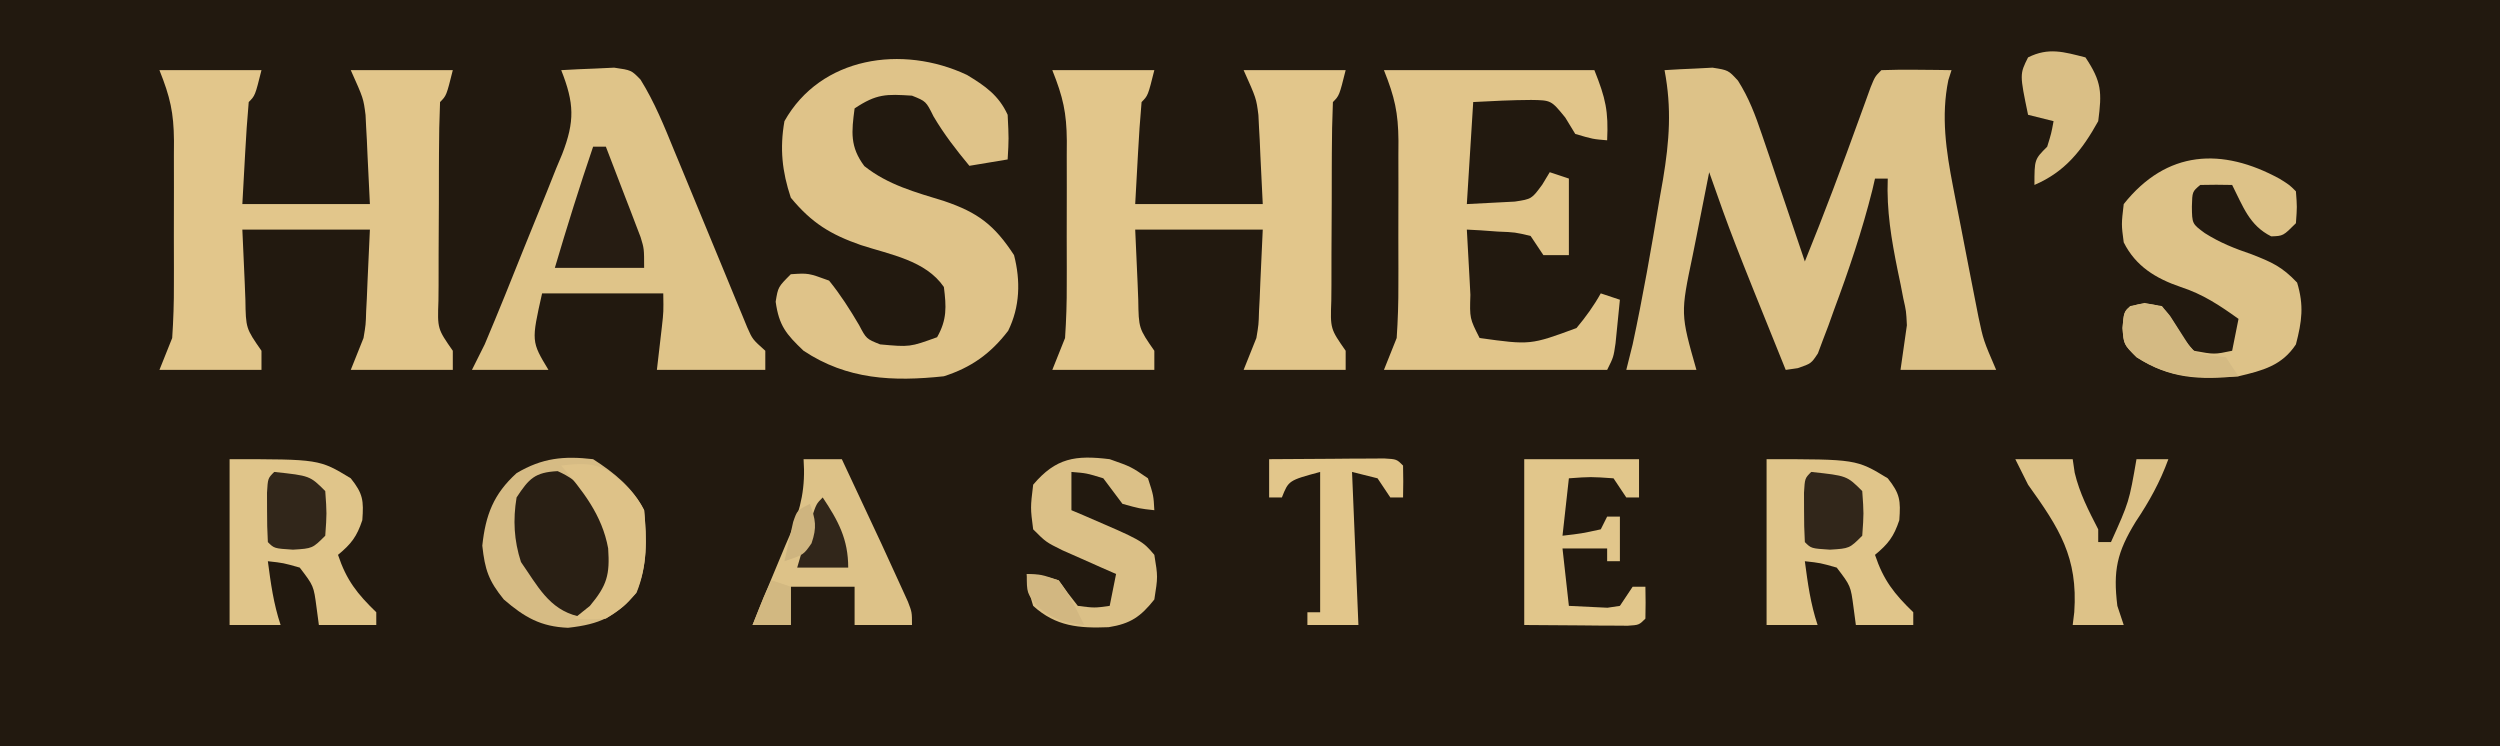 <?xml version="1.0" encoding="UTF-8"?>
<svg version="1.1" xmlns="http://www.w3.org/2000/svg" width="392" height="117">
<path d="M0 0 C129.36 0 258.72 0 392 0 C392 38.61 392 77.22 392 117 C262.64 117 133.28 117 0 117 C0 78.39 0 39.78 0 0 Z " fill="#22190F" transform="translate(0,0)"/>
<path d="M0 0 C1.603 -0.108 3.207 -0.186 4.812 -0.25 C5.706 -0.296 6.599 -0.343 7.52 -0.391 C10 0 10 0 11.514 1.645 C13.24 4.38 14.225 7.014 15.262 10.078 C15.658 11.238 16.054 12.398 16.463 13.594 C17.069 15.404 17.069 15.404 17.688 17.25 C18.103 18.472 18.519 19.694 18.947 20.953 C19.971 23.967 20.989 26.982 22 30 C25.045 22.509 27.877 14.959 30.619 7.354 C30.914 6.545 31.208 5.736 31.512 4.902 C31.906 3.812 31.906 3.812 32.307 2.699 C33 1 33 1 34 0 C35.853 -0.072 37.708 -0.084 39.562 -0.062 C40.574 -0.053 41.586 -0.044 42.629 -0.035 C43.411 -0.024 44.194 -0.012 45 0 C44.835 0.516 44.67 1.031 44.5 1.562 C43.336 7.235 44.152 12.669 45.242 18.289 C45.371 18.955 45.499 19.622 45.631 20.308 C45.902 21.705 46.176 23.102 46.454 24.498 C46.875 26.625 47.284 28.753 47.691 30.883 C47.958 32.248 48.225 33.612 48.492 34.977 C48.733 36.205 48.974 37.433 49.222 38.698 C49.996 42.349 49.996 42.349 52 47 C47.05 47 42.1 47 37 47 C37.33 44.69 37.66 42.38 38 40 C37.891 37.782 37.891 37.782 37.441 35.809 C37.303 35.091 37.164 34.374 37.021 33.635 C36.794 32.547 36.794 32.547 36.562 31.438 C35.571 26.542 34.801 22.03 35 17 C34.34 17 33.68 17 33 17 C32.797 17.878 32.797 17.878 32.59 18.773 C30.977 25.206 28.877 31.417 26.562 37.625 C26.274 38.431 25.986 39.237 25.689 40.068 C25.401 40.821 25.113 41.575 24.816 42.352 C24.563 43.03 24.31 43.709 24.049 44.409 C23 46 23 46 20.886 46.728 C19.953 46.863 19.953 46.863 19 47 C10.522 26.006 10.522 26.006 7 16 C6.324 19.373 5.661 22.749 5 26.125 C4.809 27.076 4.618 28.028 4.422 29.008 C2.495 38.194 2.495 38.194 5 47 C1.37 47 -2.26 47 -6 47 C-5.67 45.68 -5.34 44.36 -5 43 C-3.389 35.498 -2.072 27.943 -0.812 20.375 C-0.622 19.295 -0.432 18.215 -0.236 17.102 C0.761 11.069 1.144 6.019 0 0 Z " fill="#DDC288" transform="translate(261,11)"/>
<path d="M0 0 C5.28 0 10.56 0 16 0 C15 4 15 4 14 5 C13.763 7.694 13.578 10.363 13.438 13.062 C13.293 15.682 13.149 18.301 13 21 C19.6 21 26.2 21 33 21 C32.876 18.463 32.752 15.926 32.625 13.312 C32.591 12.523 32.557 11.733 32.522 10.919 C32.486 10.282 32.451 9.645 32.414 8.988 C32.383 8.344 32.351 7.7 32.319 7.036 C31.989 4.432 31.989 4.432 30 0 C35.28 0 40.56 0 46 0 C45 4 45 4 44 5 C43.887 7.716 43.836 10.405 43.832 13.121 C43.829 13.936 43.825 14.751 43.822 15.591 C43.817 17.319 43.815 19.046 43.815 20.774 C43.813 23.423 43.794 26.072 43.775 28.721 C43.772 30.396 43.77 32.071 43.77 33.746 C43.762 34.542 43.755 35.338 43.748 36.158 C43.59 40.547 43.59 40.547 46 44 C46 44.99 46 45.98 46 47 C40.72 47 35.44 47 30 47 C30.66 45.35 31.32 43.7 32 42 C32.354 39.887 32.354 39.887 32.414 37.793 C32.45 37.115 32.485 36.437 32.522 35.739 C32.556 34.897 32.59 34.055 32.625 33.188 C32.749 30.486 32.873 27.784 33 25 C26.4 25 19.8 25 13 25 C13.186 29.146 13.186 29.146 13.375 33.375 C13.409 34.244 13.443 35.114 13.478 36.009 C13.548 40.475 13.548 40.475 16 44 C16 44.99 16 45.98 16 47 C10.72 47 5.44 47 0 47 C0.66 45.35 1.32 43.7 2 42 C2.189 39.163 2.281 36.429 2.266 33.594 C2.268 32.791 2.269 31.989 2.271 31.162 C2.273 29.471 2.269 27.78 2.261 26.089 C2.25 23.509 2.261 20.928 2.273 18.348 C2.272 16.701 2.27 15.053 2.266 13.406 C2.272 12.254 2.272 12.254 2.278 11.079 C2.239 6.663 1.694 4.236 0 0 Z " fill="#E2C68B" transform="translate(165,11)"/>
<path d="M0 0 C5.28 0 10.56 0 16 0 C15 4 15 4 14 5 C13.763 7.694 13.578 10.363 13.438 13.062 C13.293 15.682 13.149 18.301 13 21 C19.6 21 26.2 21 33 21 C32.876 18.463 32.752 15.926 32.625 13.312 C32.591 12.523 32.557 11.733 32.522 10.919 C32.486 10.282 32.451 9.645 32.414 8.988 C32.383 8.344 32.351 7.7 32.319 7.036 C31.989 4.432 31.989 4.432 30 0 C35.28 0 40.56 0 46 0 C45 4 45 4 44 5 C43.887 7.716 43.836 10.405 43.832 13.121 C43.829 13.936 43.825 14.751 43.822 15.591 C43.817 17.319 43.815 19.046 43.815 20.774 C43.813 23.423 43.794 26.072 43.775 28.721 C43.772 30.396 43.77 32.071 43.77 33.746 C43.762 34.542 43.755 35.338 43.748 36.158 C43.59 40.547 43.59 40.547 46 44 C46 44.99 46 45.98 46 47 C40.72 47 35.44 47 30 47 C30.66 45.35 31.32 43.7 32 42 C32.354 39.887 32.354 39.887 32.414 37.793 C32.45 37.115 32.485 36.437 32.522 35.739 C32.556 34.897 32.59 34.055 32.625 33.188 C32.749 30.486 32.873 27.784 33 25 C26.4 25 19.8 25 13 25 C13.186 29.146 13.186 29.146 13.375 33.375 C13.409 34.244 13.443 35.114 13.478 36.009 C13.548 40.475 13.548 40.475 16 44 C16 44.99 16 45.98 16 47 C10.72 47 5.44 47 0 47 C0.66 45.35 1.32 43.7 2 42 C2.189 39.163 2.281 36.429 2.266 33.594 C2.268 32.791 2.269 31.989 2.271 31.162 C2.273 29.471 2.269 27.78 2.261 26.089 C2.25 23.509 2.261 20.928 2.273 18.348 C2.272 16.701 2.27 15.053 2.266 13.406 C2.272 12.254 2.272 12.254 2.278 11.079 C2.239 6.663 1.694 4.236 0 0 Z " fill="#E2C68B" transform="translate(25,11)"/>
<path d="M0 0 C1.769 -0.108 3.541 -0.186 5.312 -0.25 C6.299 -0.296 7.285 -0.343 8.301 -0.391 C11 0 11 0 12.436 1.485 C14.641 5.03 16.148 8.774 17.723 12.633 C18.069 13.466 18.415 14.299 18.772 15.157 C19.874 17.811 20.969 20.468 22.062 23.125 C23.16 25.789 24.259 28.453 25.364 31.114 C26.051 32.768 26.734 34.424 27.411 36.082 C27.721 36.83 28.032 37.578 28.352 38.348 C28.623 39.007 28.893 39.665 29.172 40.344 C29.993 42.203 29.993 42.203 32 44 C32 44.99 32 45.98 32 47 C26.39 47 20.78 47 15 47 C15.391 43.631 15.391 43.631 15.781 40.262 C16.048 37.881 16.048 37.881 16 35 C9.73 35 3.46 35 -3 35 C-4.693 42.538 -4.693 42.538 -2 47 C-5.96 47 -9.92 47 -14 47 C-13.34 45.68 -12.68 44.36 -12 43 C-9.853 37.927 -7.796 32.82 -5.758 27.702 C-5.087 26.028 -4.408 24.357 -3.721 22.689 C-2.726 20.273 -1.759 17.847 -0.797 15.418 C-0.487 14.679 -0.176 13.94 0.143 13.179 C2.149 8.002 2.046 5.178 0 0 Z " fill="#DFC489" transform="translate(88,11)"/>
<path d="M0 0 C2.824 1.71 4.972 3.18 6.375 6.25 C6.562 10 6.562 10 6.375 13.25 C4.395 13.58 2.415 13.91 0.375 14.25 C-1.705 11.74 -3.59 9.31 -5.25 6.5 C-6.426 4.129 -6.426 4.129 -8.625 3.25 C-12.676 2.991 -14.168 2.946 -17.625 5.25 C-18.103 8.94 -18.376 11.246 -16.094 14.297 C-12.331 17.273 -8.096 18.379 -3.557 19.785 C1.724 21.577 4.301 23.542 7.375 28.25 C8.417 32.269 8.309 36.354 6.453 40.121 C3.684 43.727 0.648 45.877 -3.625 47.25 C-11.62 48.105 -18.791 47.786 -25.625 43.25 C-28.374 40.635 -29.477 39.31 -30 35.562 C-29.625 33.25 -29.625 33.25 -27.625 31.25 C-24.875 31.062 -24.875 31.062 -21.625 32.25 C-19.824 34.471 -18.372 36.756 -16.922 39.219 C-15.784 41.384 -15.784 41.384 -13.625 42.25 C-8.962 42.674 -8.962 42.674 -4.688 41.125 C-3.121 38.36 -3.235 36.368 -3.625 33.25 C-6.479 29.078 -12.065 28.169 -16.645 26.676 C-21.376 25.028 -24.353 23.218 -27.625 19.25 C-28.992 15.149 -29.377 11.529 -28.625 7.25 C-22.948 -2.866 -10.14 -4.778 0 0 Z " fill="#DFC389" transform="translate(151.625,11.75)"/>
<path d="M0 0 C10.89 0 21.78 0 33 0 C34.78 4.45 35.212 6.437 35 11 C32.75 10.812 32.75 10.812 30 10 C29.484 9.154 28.969 8.309 28.438 7.438 C26.225 4.718 26.225 4.718 23.082 4.672 C20.053 4.686 17.025 4.836 14 5 C13.67 10.28 13.34 15.56 13 21 C14.588 20.918 16.176 20.835 17.812 20.75 C18.706 20.704 19.599 20.657 20.52 20.609 C23.161 20.209 23.161 20.209 24.824 17.953 C25.212 17.309 25.6 16.664 26 16 C26.99 16.33 27.98 16.66 29 17 C29 20.96 29 24.92 29 29 C27.68 29 26.36 29 25 29 C24.34 28.01 23.68 27.02 23 26 C20.575 25.418 20.575 25.418 17.875 25.312 C16.965 25.247 16.055 25.181 15.117 25.113 C14.419 25.076 13.72 25.039 13 25 C13.14 27.646 13.287 30.292 13.438 32.938 C13.477 33.692 13.516 34.447 13.557 35.225 C13.44 38.919 13.44 38.919 15 42 C22.971 43.104 22.971 43.104 30.195 40.438 C31.655 38.689 32.89 36.987 34 35 C34.99 35.33 35.98 35.66 37 36 C36.859 37.459 36.712 38.917 36.562 40.375 C36.481 41.187 36.4 41.999 36.316 42.836 C36 45 36 45 35 47 C23.45 47 11.9 47 0 47 C0.66 45.35 1.32 43.7 2 42 C2.189 39.163 2.281 36.429 2.266 33.594 C2.268 32.791 2.269 31.989 2.271 31.162 C2.273 29.471 2.269 27.78 2.261 26.089 C2.25 23.509 2.261 20.928 2.273 18.348 C2.272 16.701 2.27 15.053 2.266 13.406 C2.272 12.254 2.272 12.254 2.278 11.079 C2.239 6.663 1.694 4.236 0 0 Z " fill="#E1C58A" transform="translate(217,11)"/>
<path d="M0 0 C1.566 0.973 1.566 0.973 2.566 1.973 C2.754 4.41 2.754 4.41 2.566 6.973 C0.566 8.973 0.566 8.973 -1.309 9.035 C-4.751 7.314 -5.714 4.351 -7.434 0.973 C-9.1 0.93 -10.767 0.932 -12.434 0.973 C-13.685 2.021 -13.685 2.021 -13.746 4.348 C-13.714 7.057 -13.714 7.057 -11.73 8.52 C-9.32 10.044 -7.066 10.929 -4.371 11.848 C-1.206 13.085 0.389 13.786 2.754 16.285 C3.846 19.897 3.508 22.339 2.566 25.973 C0.385 29.303 -2.659 30.08 -6.434 30.973 C-12.511 31.546 -17.167 31.396 -22.434 27.973 C-24.434 25.973 -24.434 25.973 -24.621 23.41 C-24.434 20.973 -24.434 20.973 -23.434 19.973 C-21.184 19.473 -21.184 19.473 -18.434 19.973 C-17.203 21.535 -17.203 21.535 -15.996 23.473 C-14.836 25.413 -14.836 25.413 -13.434 26.973 C-10.221 27.559 -10.221 27.559 -7.434 26.973 C-7.104 25.323 -6.774 23.673 -6.434 21.973 C-9.415 19.843 -11.999 18.115 -15.496 16.973 C-19.392 15.646 -22.556 13.729 -24.434 9.973 C-24.809 7.16 -24.809 7.16 -24.434 3.973 C-17.689 -4.506 -9.026 -4.928 0 0 Z " fill="#DDC288" transform="translate(357.434,28.027)"/>
<path d="M0 0 C3.273 2.102 6.244 4.488 8 8 C8.418 12.547 8.536 16.674 6.812 20.938 C3.483 24.726 1.116 25.876 -3.938 26.438 C-8.215 26.26 -10.734 24.81 -14 22 C-16.387 19.056 -16.962 17.349 -17.375 13.562 C-16.869 8.76 -15.614 5.463 -12 2.188 C-7.979 -0.2 -4.598 -0.536 0 0 Z " fill="#D6BB84" transform="translate(93,72)"/>
<path d="M0 0 C14.071 0 14.071 0 19 3 C20.931 5.414 21.037 6.488 20.812 9.562 C19.95 12.149 19.078 13.283 17 15 C18.325 18.976 20.012 21.112 23 24 C23 24.66 23 25.32 23 26 C20.03 26 17.06 26 14 26 C13.814 24.608 13.814 24.608 13.625 23.188 C13.185 19.861 13.185 19.861 11 17 C8.437 16.27 8.437 16.27 6 16 C6.458 19.469 6.891 22.674 8 26 C5.36 26 2.72 26 0 26 C0 17.42 0 8.84 0 0 Z " fill="#E0C58A" transform="translate(277,72)"/>
<path d="M0 0 C14.071 0 14.071 0 19 3 C20.931 5.414 21.037 6.488 20.812 9.562 C19.95 12.149 19.078 13.283 17 15 C18.325 18.976 20.012 21.112 23 24 C23 24.66 23 25.32 23 26 C20.03 26 17.06 26 14 26 C13.814 24.608 13.814 24.608 13.625 23.188 C13.185 19.861 13.185 19.861 11 17 C8.437 16.27 8.437 16.27 6 16 C6.458 19.469 6.891 22.674 8 26 C5.36 26 2.72 26 0 26 C0 17.42 0 8.84 0 0 Z " fill="#E0C58A" transform="translate(36,72)"/>
<path d="M0 0 C1.98 0 3.96 0 6 0 C12.707 14.299 12.707 14.299 15.438 20.312 C15.9 21.328 15.9 21.328 16.371 22.363 C17 24 17 24 17 26 C14.03 26 11.06 26 8 26 C8 24.02 8 22.04 8 20 C4.7 20 1.4 20 -2 20 C-2 21.98 -2 23.96 -2 26 C-3.98 26 -5.96 26 -8 26 C-6.866 23.131 -5.696 20.282 -4.492 17.441 C-3.953 16.149 -3.414 14.856 -2.875 13.562 C-2.598 12.92 -2.321 12.277 -2.035 11.615 C-0.372 7.58 0.31 4.356 0 0 Z " fill="#DDC288" transform="translate(126,72)"/>
<path d="M0 0 C3.375 1.188 3.375 1.188 6 3 C6.875 5.688 6.875 5.688 7 8 C4.688 7.75 4.688 7.75 2 7 C0.5 5 0.5 5 -1 3 C-3.599 2.196 -3.599 2.196 -6 2 C-6 3.98 -6 5.96 -6 8 C-5.397 8.254 -4.793 8.508 -4.172 8.77 C5.09 12.758 5.09 12.758 7 15 C7.562 18.438 7.562 18.438 7 22 C4.854 24.7 3.269 25.798 -0.16 26.344 C-4.807 26.53 -8.42 26.245 -12 23 C-12.812 20.312 -12.812 20.312 -13 18 C-10.688 18.25 -10.688 18.25 -8 19 C-7.505 19.681 -7.01 20.361 -6.5 21.062 C-6.005 21.702 -5.51 22.341 -5 23 C-2.374 23.334 -2.374 23.334 0 23 C0.33 21.35 0.66 19.7 1 18 C0.229 17.662 -0.542 17.325 -1.336 16.977 C-2.339 16.531 -3.342 16.085 -4.375 15.625 C-5.872 14.964 -5.872 14.964 -7.398 14.289 C-10 13 -10 13 -12 11 C-12.438 7.625 -12.438 7.625 -12 4 C-8.429 -0.221 -5.363 -0.659 0 0 Z " fill="#DBC087" transform="translate(174,72)"/>
<path d="M0 0 C3.623 1.591 5.277 3.95 7.562 7.125 C9.105 11.753 9.475 16.204 7.375 20.625 C5.562 22.125 5.562 22.125 3.188 22.75 C-1.38 21.662 -3.179 17.922 -5.75 14.25 C-6.846 10.862 -7.02 7.64 -6.438 4.125 C-4.483 1.156 -3.576 0.183 0 0 Z " fill="#291F14" transform="translate(87.438,73.875)"/>
<path d="M0 0 C5.94 0 11.88 0 18 0 C18 1.98 18 3.96 18 6 C17.34 6 16.68 6 16 6 C15.34 5.01 14.68 4.02 14 3 C10.416 2.75 10.416 2.75 7 3 C6.67 5.97 6.34 8.94 6 12 C8.971 11.658 8.971 11.658 12 11 C12.33 10.34 12.66 9.68 13 9 C13.66 9 14.32 9 15 9 C15 11.31 15 13.62 15 16 C14.34 16 13.68 16 13 16 C13 15.34 13 14.68 13 14 C10.69 14 8.38 14 6 14 C6.33 16.97 6.66 19.94 7 23 C8.279 23.062 9.557 23.124 10.875 23.188 C11.594 23.222 12.314 23.257 13.055 23.293 C14.018 23.148 14.018 23.148 15 23 C15.66 22.01 16.32 21.02 17 20 C17.66 20 18.32 20 19 20 C19.043 21.666 19.041 23.334 19 25 C18 26 18 26 16.234 26.114 C15.485 26.108 14.736 26.103 13.965 26.098 C12.872 26.094 12.872 26.094 11.758 26.09 C10.827 26.081 9.896 26.072 8.938 26.062 C4.513 26.032 4.513 26.032 0 26 C0 17.42 0 8.84 0 0 Z " fill="#E1C68B" transform="translate(239,72)"/>
<path d="M0 0 C2.97 0 5.94 0 9 0 C9.103 0.701 9.206 1.403 9.312 2.125 C10.093 5.388 11.478 8.022 13 11 C13 11.66 13 12.32 13 13 C13.66 13 14.32 13 15 13 C17.844 6.692 17.844 6.692 19 0 C20.65 0 22.3 0 24 0 C22.673 3.627 21.018 6.608 18.875 9.812 C15.937 14.602 15.319 17.451 16 23 C16.33 23.99 16.66 24.98 17 26 C14.36 26 11.72 26 9 26 C9.122 25 9.122 25 9.246 23.98 C9.837 15.362 6.899 10.839 2 4 C1.34 2.68 0.68 1.36 0 0 Z " fill="#DDC288" transform="translate(316,72)"/>
<path d="M0 0 C3.312 -0.029 6.625 -0.047 9.938 -0.062 C10.883 -0.071 11.829 -0.079 12.803 -0.088 C14.151 -0.093 14.151 -0.093 15.527 -0.098 C16.776 -0.106 16.776 -0.106 18.051 -0.114 C20 0 20 0 21 1 C21.041 2.666 21.043 4.334 21 6 C20.34 6 19.68 6 19 6 C18.34 5.01 17.68 4.02 17 3 C15.68 2.67 14.36 2.34 13 2 C13.33 9.92 13.66 17.84 14 26 C11.36 26 8.72 26 6 26 C6 25.34 6 24.68 6 24 C6.66 24 7.32 24 8 24 C8 16.74 8 9.48 8 2 C3.055 3.336 3.055 3.336 2 6 C1.34 6 0.68 6 0 6 C0 4.02 0 2.04 0 0 Z " fill="#E2C68B" transform="translate(199,72)"/>
<path d="M0 0 C2.549 3.824 2.596 5.454 2 10 C-0.522 14.537 -3.167 17.93 -8 20 C-8 16 -8 16 -6 14 C-5.357 11.931 -5.357 11.931 -5 10 C-6.32 9.67 -7.64 9.34 -9 9 C-10.32 2.64 -10.32 2.64 -9 0 C-5.789 -1.606 -3.386 -0.862 0 0 Z " fill="#DABF86" transform="translate(327,9)"/>
<path d="M0 0 C0.66 0 1.32 0 2 0 C3.006 2.602 4.005 5.206 5 7.812 C5.286 8.55 5.572 9.288 5.867 10.049 C6.138 10.761 6.409 11.473 6.688 12.207 C7.065 13.189 7.065 13.189 7.449 14.191 C8 16 8 16 8 19 C3.38 19 -1.24 19 -6 19 C-4.114 12.624 -2.144 6.294 0 0 Z " fill="#261C12" transform="translate(93,23)"/>
<path d="M0 0 C2.919 -0.348 5.132 -0.533 7.699 1.043 C9.883 2.846 11.722 4.444 13 7 C13.425 11.621 13.563 15.713 11.688 20 C10 22 10 22 7 24 C4.312 24.125 4.312 24.125 2 24 C2.825 23.34 3.65 22.68 4.5 22 C7.182 18.782 7.641 17.14 7.359 12.984 C6.412 7.755 3.372 3.954 0 0 Z " fill="#DEC288" transform="translate(88,73)"/>
<path d="M0 0 C2.75 0.5 2.75 0.5 4.016 2.027 C4.845 3.311 5.669 4.597 6.488 5.887 C7.708 7.775 7.708 7.775 10.438 8.25 C11.201 8.332 11.964 8.415 12.75 8.5 C13.74 9.985 13.74 9.985 14.75 11.5 C8.651 11.825 4.056 11.949 -1.25 8.5 C-3.25 6.5 -3.25 6.5 -3.438 3.938 C-3.193 0.757 -3.08 0.684 0 0 Z " fill="#D4BA83" transform="translate(336.25,47.5)"/>
<path d="M0 0 C5.595 0.595 5.595 0.595 8 3 C8.25 6.5 8.25 6.5 8 10 C6 12 6 12 2.938 12.188 C0 12 0 12 -1 11 C-1.098 9.336 -1.13 7.667 -1.125 6 C-1.128 5.093 -1.13 4.185 -1.133 3.25 C-1 1 -1 1 0 0 Z " fill="#31261A" transform="translate(284,74)"/>
<path d="M0 0 C5.595 0.595 5.595 0.595 8 3 C8.25 6.5 8.25 6.5 8 10 C6 12 6 12 2.938 12.188 C0 12 0 12 -1 11 C-1.098 9.336 -1.13 7.667 -1.125 6 C-1.128 5.093 -1.13 4.185 -1.133 3.25 C-1 1 -1 1 0 0 Z " fill="#31261A" transform="translate(43,74)"/>
<path d="M0 0 C2.448 3.673 4 6.546 4 11 C1.36 11 -1.28 11 -4 11 C-3.525 9.353 -3.045 7.707 -2.562 6.062 C-2.296 5.146 -2.029 4.229 -1.754 3.285 C-1 1 -1 1 0 0 Z " fill="#31261A" transform="translate(129,78)"/>
<path d="M0 0 C2.25 0.062 2.25 0.062 5 1 C6.678 3.231 7.76 5.474 9 8 C5.814 7.646 4.209 7.17 1.688 5.125 C0 3 0 3 0 0 Z " fill="#D2B781" transform="translate(161,90)"/>
<path d="M0 0 C0.99 0.33 1.98 0.66 3 1 C3 2.98 3 4.96 3 7 C1.02 7 -0.96 7 -3 7 C-1.125 2.25 -1.125 2.25 0 0 Z " fill="#D2B881" transform="translate(121,91)"/>
<path d="M0 0 C0.885 2.478 1.116 3.661 0.25 6.188 C-1 8 -1 8 -4 9 C-3.718 7.685 -3.424 6.373 -3.125 5.062 C-2.963 4.332 -2.8 3.601 -2.633 2.848 C-2 1 -2 1 0 0 Z " fill="#CEB47F" transform="translate(127,79)"/>
</svg>
